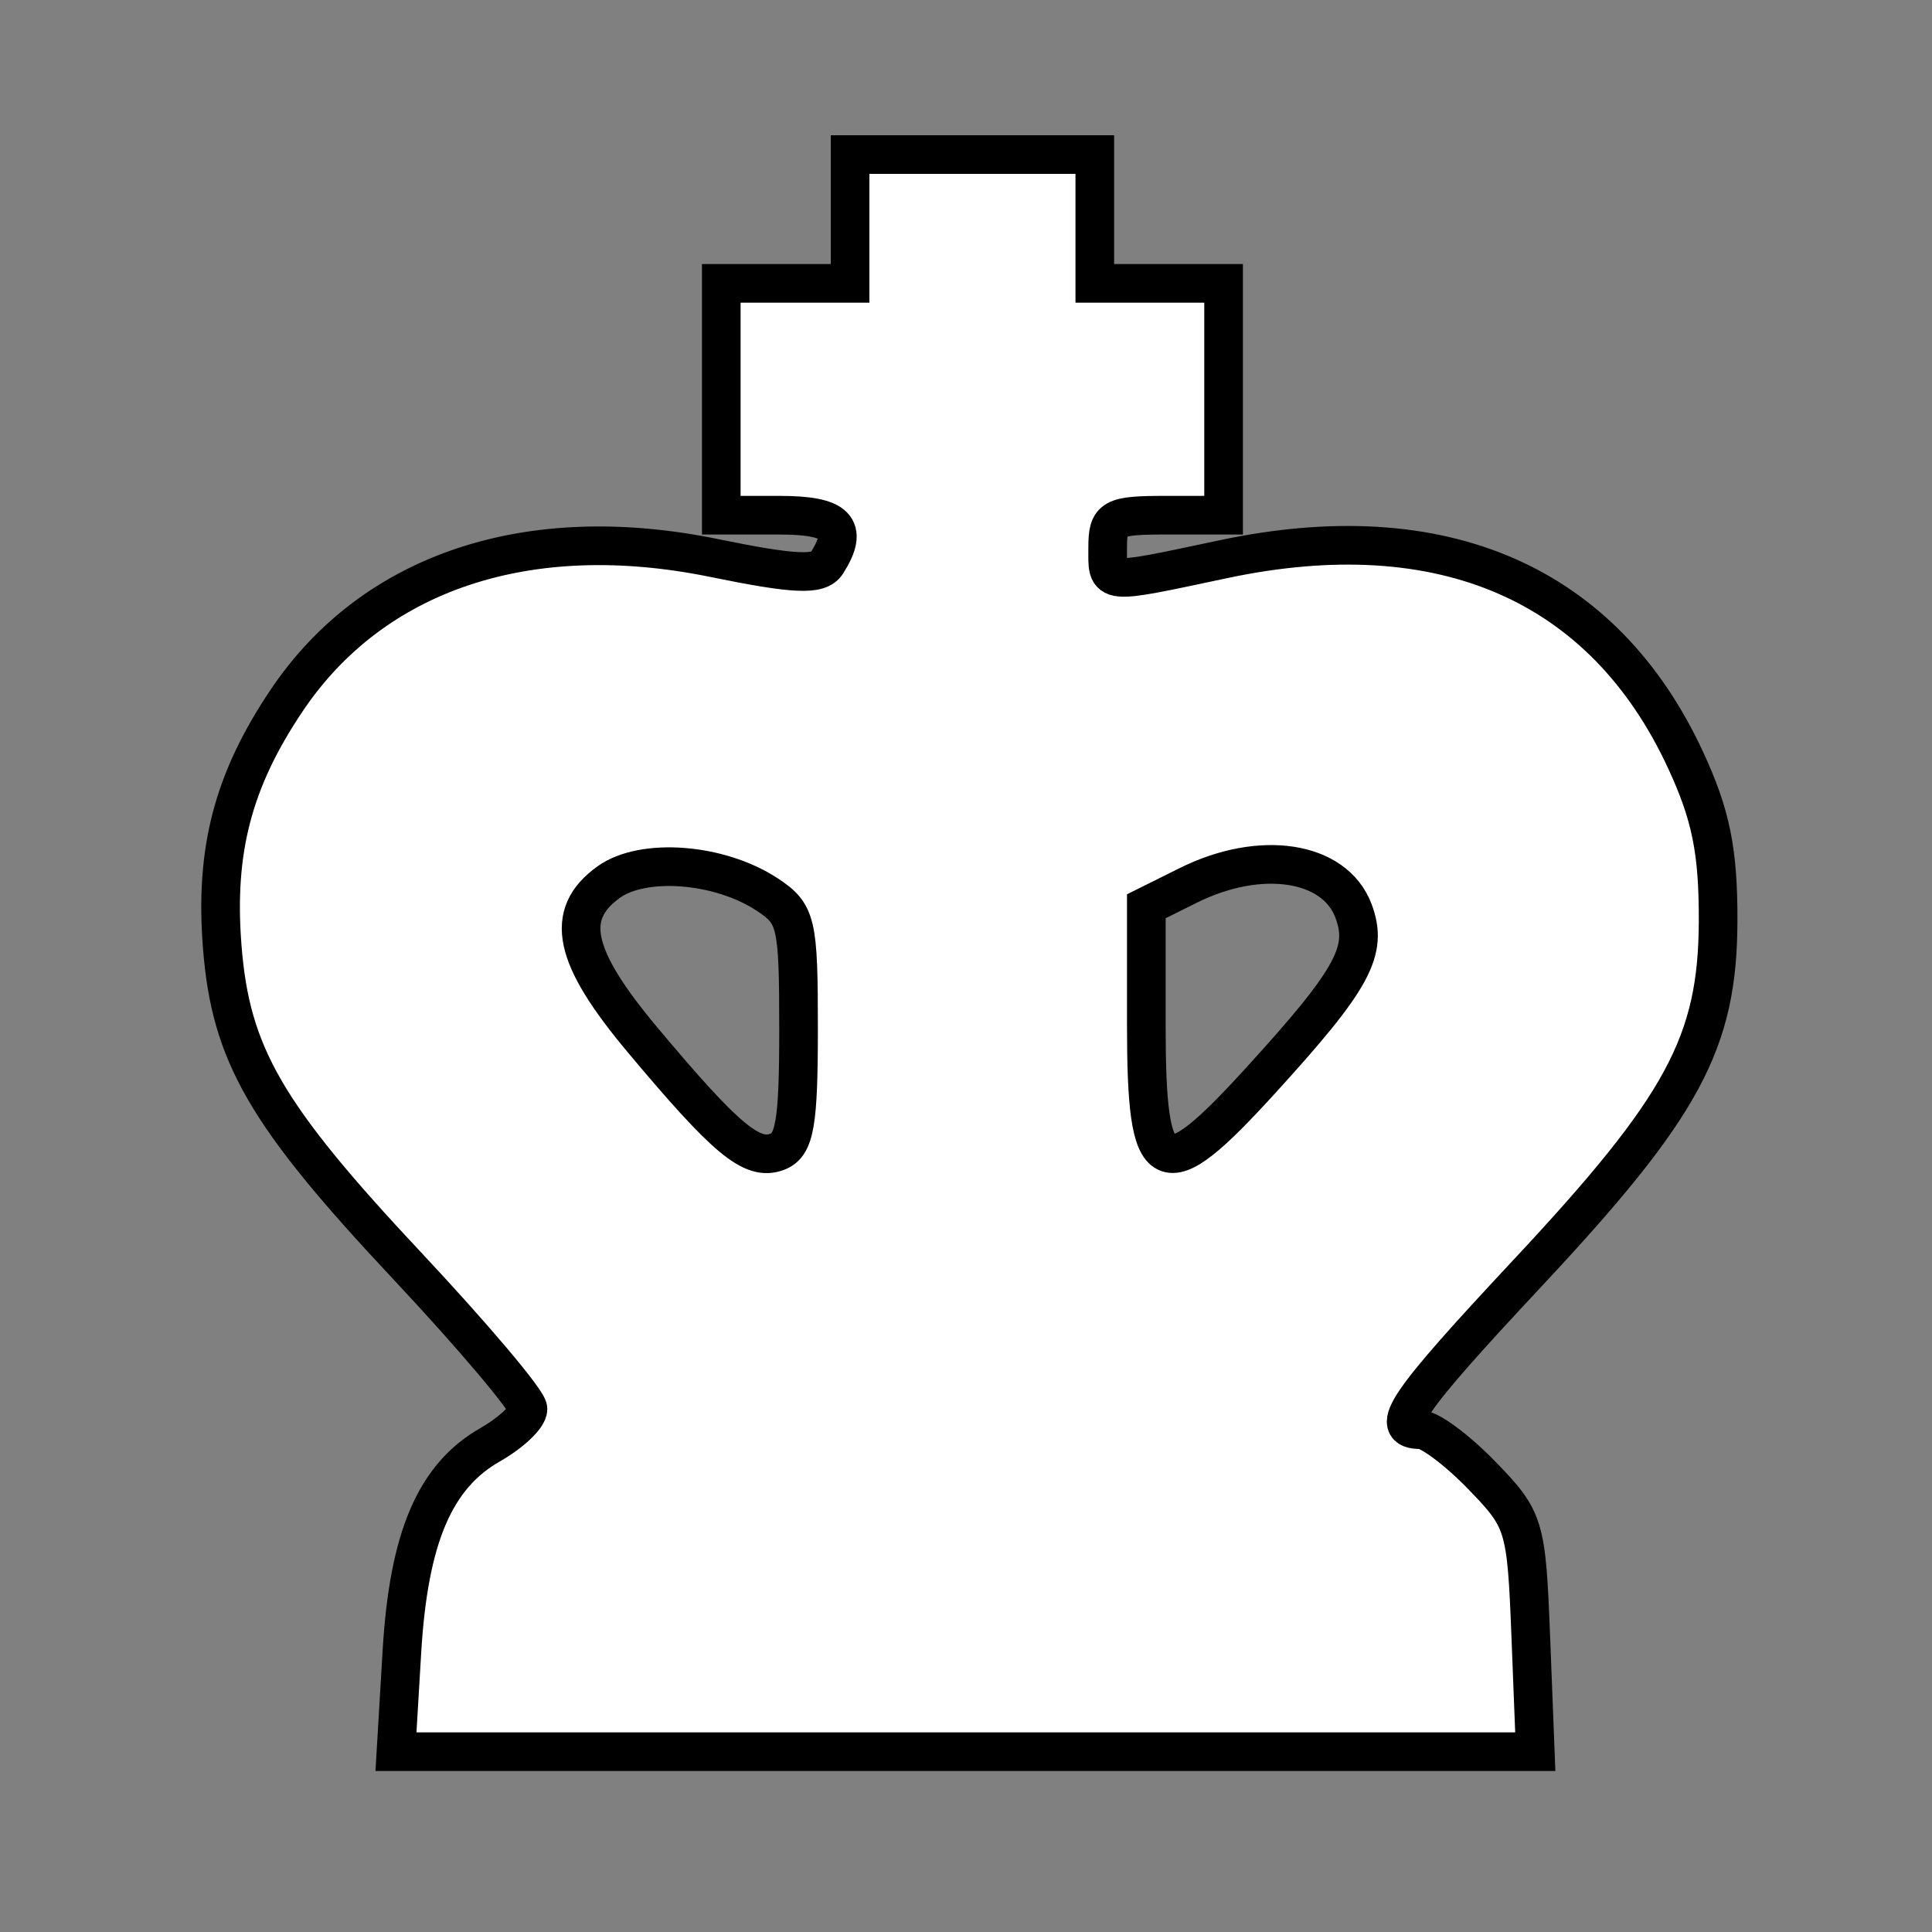 <svg xmlns="http://www.w3.org/2000/svg" width="150" height="150" viewBox="0 0 150 150" version="1.1">
	<rect x="0" y="0" width="150" height="150" fill="#808080" stroke="none"/>
	<path d="M 66 17 L 66 22 61 22 L 56 22 56 31 L 56 40 60.500 40 C 64.982 40, 65.942 40.969, 64.190 43.727 C 63.581 44.686, 61.670 44.598, 55.455 43.325 C 41.033 40.370, 28.981 44.381, 22.264 54.372 C 18.086 60.585, 16.661 66.037, 17.256 73.529 C 17.919 81.887, 20.625 86.557, 31.558 98.217 C 36.751 103.755, 40.997 108.784, 40.994 109.393 C 40.990 110.002, 39.672 111.248, 38.064 112.163 C 33.762 114.611, 31.729 119.377, 31.203 128.250 L 30.743 136 74.971 136 L 119.199 136 118.849 127.054 C 118.512 118.412, 118.383 117.988, 115.054 114.554 C 113.158 112.599, 111.021 111, 110.304 111 C 107.746 111, 109.126 108.975, 118.581 98.861 C 130.680 85.920, 133.368 80.954, 133.394 71.500 C 133.409 66.073, 132.840 63.264, 130.863 59 C 124.496 45.267, 111.970 39.823, 95 43.412 C 85.549 45.411, 86 45.457, 86 42.500 C 86 40.204, 86.367 40, 90.500 40 L 95 40 95 31 L 95 22 90 22 L 85 22 85 17 L 85 12 75.500 12 L 66 12 66 17 M 47.250 68.491 C 43.776 70.996, 44.475 74.269, 49.857 80.698 C 56.393 88.506, 58.396 90.169, 60.355 89.417 C 61.710 88.897, 62 87.225, 62 79.916 C 62 71.595, 61.848 70.946, 59.538 69.433 C 55.845 67.013, 49.928 66.559, 47.250 68.491 M 92.250 68.745 L 89 70.363 89 79.574 C 89 91.753, 90.187 92.328, 97.886 83.879 C 105.072 75.992, 106.260 73.814, 105.076 70.699 C 103.604 66.827, 97.862 65.953, 92.250 68.745" stroke="black" stroke-width="3" fill="white" fill-rule="evenodd"/>
</svg>